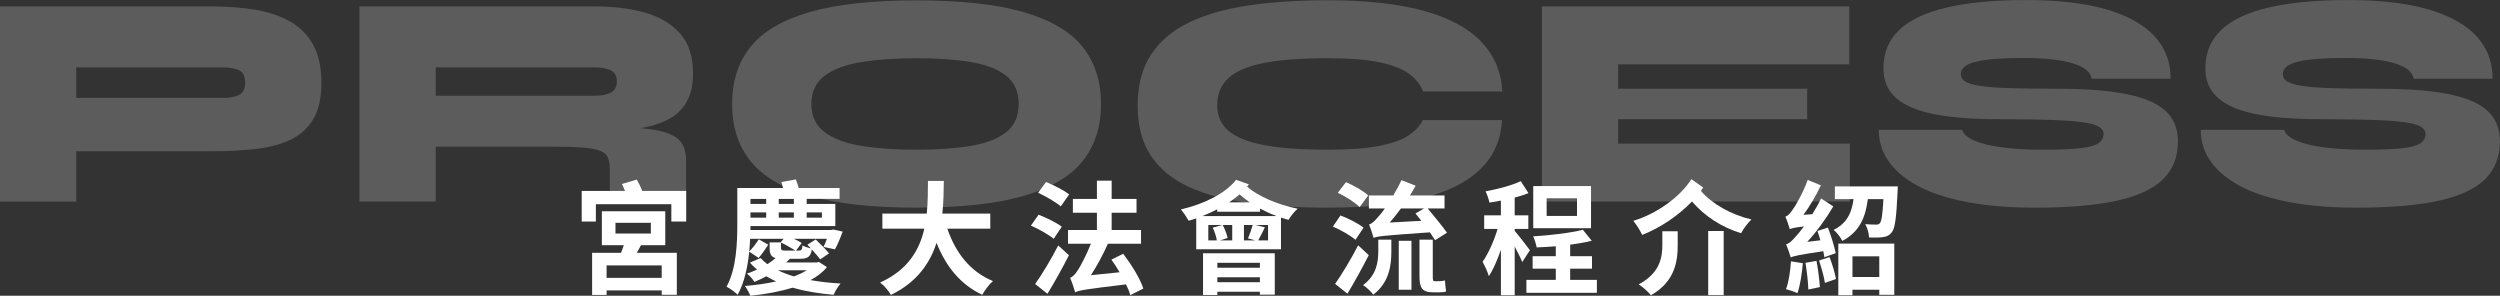 <?xml version="1.0" encoding="UTF-8"?>
<svg id="b" data-name="圖層 2" xmlns="http://www.w3.org/2000/svg" width="1020.83" height="120.77" viewBox="0 0 1020.83 120.77">
  <rect x="0" y="0" width="1020.83" height="120.77" fill="#333333" stroke="none"/>
  <defs>
    <style>
      .d {
        fill: #fff;
      }

      .e {
        opacity: .2;
      }
    </style>
  </defs>
  <g id="c" data-name="圖層 1">
    <g class="e">
      <g>
        <path class="d" d="M29.13,61.76v-21.79h62.13c2.49,0,4.58-.39,6.29-1.18,1.7-.79,2.55-2.47,2.55-5.04s-.85-4.36-2.55-5.1c-1.7-.75-3.8-1.12-6.29-1.12H31.13v54.78H0V2.62H86.41c6.23,0,12.06,.44,17.49,1.31,5.44,.87,10.19,2.43,14.26,4.67,4.07,2.24,7.26,5.4,9.59,9.46,2.32,4.07,3.49,9.3,3.49,15.69s-1.16,11.46-3.49,15.19c-2.33,3.74-5.52,6.52-9.59,8.34-4.07,1.83-8.82,3.03-14.26,3.61-5.44,.58-11.27,.87-17.49,.87H29.13Z"/>
        <path class="d" d="M146.79,82.3V2.62h96.24c7.55,0,14.34,.85,20.36,2.55,6.02,1.7,10.79,4.54,14.32,8.53,3.53,3.98,5.29,9.42,5.29,16.31,0,4.57-.83,8.34-2.49,11.33-1.66,2.99-3.94,5.31-6.85,6.97-2.91,1.66-6.23,2.86-9.96,3.61-3.73,.75-7.64,1.2-11.7,1.37l-9.09-1.74c9.88,.08,17.49,.5,22.85,1.25s9.09,2.1,11.21,4.05c2.12,1.95,3.17,4.75,3.17,8.4v17.06h-31.13v-13.32c0-2.49-.48-4.38-1.43-5.67-.96-1.29-3.03-2.18-6.23-2.68-3.2-.5-8.11-.75-14.75-.75h-48.68v22.41h-31.13Zm31.13-43.2h65.12c2.49,0,4.59-.42,6.29-1.25,1.7-.83,2.55-2.41,2.55-4.73,0-2.16-.85-3.63-2.55-4.42-1.7-.79-3.8-1.18-6.29-1.18h-65.12v11.58Z"/>
        <path class="d" d="M374.26,84.79c-18.1,0-32.66-1.6-43.7-4.79-11.04-3.19-19.07-7.93-24.09-14.19-5.02-6.27-7.53-14.05-7.53-23.34s2.51-17.08,7.53-23.34c5.02-6.27,13.05-11,24.09-14.19,11.04-3.2,25.61-4.79,43.7-4.79s32.66,1.6,43.7,4.79c11.04,3.2,19.07,7.93,24.09,14.19,5.02,6.27,7.53,14.05,7.53,23.34s-2.51,17.08-7.53,23.34c-5.02,6.27-13.05,11-24.09,14.19-11.04,3.19-25.61,4.79-43.7,4.79Zm0-23.66c8.55,0,15.94-.52,22.16-1.56,6.23-1.04,11.04-2.9,14.44-5.6,3.4-2.7,5.1-6.54,5.1-11.52s-1.7-8.82-5.1-11.52c-3.41-2.7-8.22-4.56-14.44-5.6-6.23-1.04-13.61-1.56-22.16-1.56s-16.04,.52-22.47,1.56c-6.43,1.04-11.45,2.91-15.06,5.6-3.61,2.7-5.42,6.54-5.42,11.52s1.8,8.82,5.42,11.52c3.61,2.7,8.63,4.57,15.06,5.6,6.43,1.04,13.92,1.56,22.47,1.56Z"/>
        <path class="d" d="M613.32,49.06c-.42,7.89-3.28,14.49-8.59,19.8-5.31,5.31-13.13,9.3-23.47,11.95-10.33,2.66-23.39,3.98-39.16,3.98-12.04,0-22.83-.64-32.37-1.93-9.55-1.29-17.68-3.49-24.4-6.6-6.72-3.11-11.87-7.37-15.44-12.76-3.57-5.39-5.35-12.2-5.35-20.42s1.78-15.08,5.35-20.61c3.57-5.52,8.71-9.92,15.44-13.2,6.72-3.28,14.86-5.62,24.4-7.04,9.54-1.41,20.34-2.12,32.37-2.12,15.77,0,28.84,1.43,39.22,4.3,10.38,2.86,18.22,7.08,23.53,12.64,5.31,5.56,8.17,12.33,8.59,20.29h-32.37c-1-2.66-2.82-5-5.48-7.04-2.66-2.03-6.64-3.63-11.95-4.79-5.31-1.16-12.49-1.74-21.54-1.74-10.62,0-19.26,.64-25.9,1.93-6.64,1.29-11.5,3.34-14.57,6.16-3.07,2.82-4.61,6.56-4.61,11.21,0,4.23,1.53,7.68,4.61,10.33,3.07,2.66,7.92,4.61,14.57,5.85,6.64,1.25,15.27,1.87,25.9,1.87,9.05,0,16.21-.54,21.48-1.62,5.27-1.08,9.23-2.55,11.89-4.42,2.66-1.87,4.48-3.88,5.48-6.04h32.37Z"/>
        <path class="d" d="M660.75,48.68v9.96h94.62v23.66h-125.75V2.62h125.5V26.27h-94.38v9.96h77.19v12.45h-77.19Z"/>
        <path class="d" d="M767.21,53.04h33.99c.58,1.74,2.28,3.22,5.1,4.42,2.82,1.2,6.62,2.12,11.39,2.74,4.77,.62,10.31,.93,16.62,.93s11.14-.19,14.75-.56c3.61-.37,6.16-1.04,7.66-1.99,1.49-.95,2.24-2.26,2.24-3.92s-1.2-2.8-3.61-3.67c-2.41-.87-6.68-1.47-12.82-1.8-6.14-.33-14.78-.5-25.9-.5-8.3,0-15.46-.39-21.48-1.18-6.02-.79-10.96-2.03-14.82-3.74-3.86-1.7-6.7-3.86-8.53-6.47-1.83-2.61-2.74-5.75-2.74-9.4,0-6.31,2.14-11.52,6.41-15.62,4.27-4.11,10.75-7.18,19.42-9.21,8.67-2.03,19.53-3.05,32.56-3.05,19.09,0,33.68,2.76,43.76,8.28,10.08,5.52,15.13,13.47,15.13,23.84h-32.25c-.42-2.74-2.99-4.83-7.72-6.29-4.73-1.45-11.46-2.18-20.17-2.18s-15.05,.5-19.24,1.49c-4.19,1-6.29,2.7-6.29,5.1,0,1.25,.58,2.24,1.74,2.99,1.16,.75,3.17,1.35,6.04,1.81,2.86,.46,6.91,.77,12.14,.93,5.23,.17,11.87,.25,19.92,.25,8.88,0,16.44,.44,22.66,1.31,6.22,.87,11.27,2.18,15.13,3.92s6.66,3.96,8.4,6.66c1.74,2.7,2.62,5.87,2.62,9.53,0,6.31-1.99,11.45-5.98,15.44s-10.29,6.93-18.93,8.84-19.92,2.86-33.87,2.86c-7.89,0-15.13-.46-21.73-1.37-6.6-.91-12.47-2.26-17.62-4.05-5.15-1.78-9.5-3.98-13.07-6.6-3.57-2.61-6.29-5.56-8.15-8.84-1.87-3.28-2.8-6.91-2.8-10.89Z"/>
        <path class="d" d="M898.68,53.04h33.99c.58,1.74,2.28,3.22,5.1,4.42,2.82,1.2,6.62,2.12,11.39,2.74,4.77,.62,10.31,.93,16.62,.93s11.14-.19,14.75-.56c3.61-.37,6.16-1.04,7.66-1.99,1.49-.95,2.24-2.26,2.24-3.92s-1.2-2.8-3.61-3.67c-2.41-.87-6.68-1.47-12.82-1.8-6.14-.33-14.78-.5-25.9-.5-8.3,0-15.46-.39-21.48-1.18-6.02-.79-10.96-2.03-14.82-3.74-3.86-1.7-6.7-3.86-8.53-6.47-1.83-2.61-2.74-5.75-2.74-9.4,0-6.31,2.14-11.52,6.41-15.62,4.27-4.11,10.75-7.18,19.42-9.21,8.67-2.03,19.53-3.05,32.56-3.05,19.09,0,33.68,2.76,43.76,8.28,10.08,5.52,15.13,13.47,15.13,23.84h-32.25c-.42-2.74-2.99-4.83-7.72-6.29-4.73-1.45-11.46-2.18-20.17-2.18s-15.05,.5-19.24,1.49c-4.19,1-6.29,2.7-6.29,5.1,0,1.25,.58,2.24,1.74,2.99,1.16,.75,3.18,1.35,6.04,1.81,2.86,.46,6.91,.77,12.14,.93,5.23,.17,11.87,.25,19.92,.25,8.88,0,16.43,.44,22.66,1.31s11.27,2.18,15.13,3.92c3.86,1.74,6.66,3.96,8.4,6.66,1.74,2.7,2.62,5.87,2.62,9.53,0,6.31-1.99,11.45-5.98,15.44s-10.29,6.93-18.92,8.84c-8.63,1.91-19.92,2.86-33.87,2.86-7.89,0-15.13-.46-21.73-1.37-6.6-.91-12.47-2.26-17.62-4.05-5.15-1.78-9.51-3.98-13.07-6.6-3.57-2.61-6.29-5.56-8.16-8.84-1.87-3.28-2.8-6.91-2.8-10.89Z"/>
      </g>
    </g>
    <g>
      <path class="d" d="M280.2,77.97v12.5h-6.07v-7.1h-30.82v7.1h-5.78v-12.5h17.67c-.4-1-.8-2-1.24-2.85l6.07-1.8c.8,1.4,1.64,3.1,2.19,4.65h17.97Zm-18.47,22.15c-.55,1.05-1.09,2.1-1.69,3.1h16.33v17.15h-6.17v-1.8h-22.5v1.85h-5.92v-17.2h11.8c.4-1,.8-2.05,1.14-3.1h-8.96v-13.85h25.89v13.85h-9.91Zm8.46,8.25h-22.5v5.1h22.5v-5.1Zm-18.87-13h14.44v-4.4h-14.44v4.4Z"/>
      <path class="d" d="M337.66,109.07c-1.69,2.1-4.03,3.9-6.72,5.3,3.83,.7,7.97,1.15,12.3,1.4-1.05,1.15-2.24,3.2-2.84,4.6-6.12-.5-11.75-1.45-16.78-2.9-5.38,1.65-11.4,2.7-17.23,3.3-.45-1.2-1.44-2.95-2.24-4,4.28-.35,8.71-.95,12.75-1.85-1.34-.65-2.69-1.35-3.98-2.1-1.44,.8-3.09,1.55-4.88,2.3-.6-1.1-2.04-2.65-3.04-3.4,1.49-.5,2.84-1.05,4.13-1.65-1.05-.9-2.04-1.8-2.89-2.85l4.33-1.85c.8,.85,1.69,1.7,2.79,2.5,1.29-.85,2.44-1.7,3.34-2.5-1.89-.5-2.44-1.75-2.44-4.15v-2.25h4.48l1.24-1.45h-13.69c-.05,1.7-.2,3.4-.35,5.15,1.34-1.25,2.89-3.35,3.88-4.95l3.88,2.2c-1.09,1.65-2.59,3.9-3.93,5.4l-3.83-2.55c-.65,6.2-1.99,12.75-4.73,17.6-.95-1-3.29-2.7-4.53-3.3,4.03-7.35,4.38-17.9,4.38-25.45v-14.85h18.67c-.2-.85-.45-1.7-.65-2.45l5.88-1.05c.4,1,.85,2.3,1.19,3.5h16.68v4.45h-13.44v2.05h11.7v9.05h-34.65v1.6h32.96l.85-.2,3.83,.85c-.9,2.5-2.09,5.4-3.14,7.25l-4.68-1c.45-.9,.95-2.05,1.39-3.3h-13.44c1.25,.6,2.39,1.2,3.14,1.7l-2.29,3.1h1.04c1.15,0,1.39-.3,1.59-2.1,.8,.5,2.24,.95,3.39,1.2l-1.39-1.5,3.39-2.15c1.79,1.75,4.23,4.15,5.43,5.7l-3.58,2.45c-.8-1.1-2.14-2.6-3.44-4.05-.45,2.95-1.69,3.8-4.73,3.8h-4.23l-1.49,1.5h12.45l.9-.2,3.29,2.1Zm-31.22-27.85v2.05h6.42v-2.05h-6.42Zm6.42,5.5h-6.42v2.15h6.42v-2.15Zm4.78,23.65c1.99,.95,4.18,1.8,6.57,2.5,1.94-.75,3.68-1.55,5.18-2.5h-11.75Zm6.52-29.15h-6.17v2.05h6.17v-2.05Zm-6.17,7.65h6.17v-2.15h-6.17v2.15Zm6.82,13.45c-1.54-.95-4.03-2.4-5.92-3.3v2.1c0,1.05,.35,1.2,1.94,1.2h3.98Zm4.58-15.6v2.15h6.22v-2.15h-6.22Z"/>
      <path class="d" d="M386.84,93.37c3.29,9.75,9.31,17.6,18.62,21.4-1.49,1.25-3.44,3.9-4.38,5.6-9.01-4.25-14.79-11.55-18.67-21.2-2.69,8.35-8.07,16.15-18.62,21.25-.95-1.65-2.69-3.8-4.43-5.05,11.4-5.1,16.13-13.4,18.07-22h-17.13v-6.15h18.12c.5-4.7,.45-9.25,.5-13.35h6.47c-.05,4.1-.1,8.7-.6,13.35h19.57v6.15h-17.53Z"/>
      <path class="d" d="M430.26,97.52c-1.94-1.65-6.12-4-9.31-5.4l3.14-4.45c3.09,1.2,7.32,3.25,9.46,4.9l-3.29,4.95Zm-7.57,18.45c2.69-3.8,6.47-9.95,9.41-15.75l4.38,4c-2.64,5.2-5.83,10.9-8.76,15.75l-5.03-4Zm10.46-31.7c-1.99-1.7-6.08-4.1-9.26-5.55l3.24-4.4c3.14,1.25,7.37,3.45,9.46,5.05l-3.44,4.9Zm28.38,36.25c-.35-1.3-.95-2.85-1.74-4.4-16.58,2-19.12,2.4-20.76,3.25-.35-1.3-1.34-4.25-2.09-5.95,1.15-.35,2.09-1.4,3.24-3.2,.9-1.35,3.29-5.75,5.28-10.7h-9.36v-5.6h11.8v-7.05h-9.81v-5.65h9.81v-7.45h6.02v7.45h10.16v5.65h-10.16v7.05h12v5.6h-13.54c-1.99,4.55-4.48,9.05-6.92,12.85l11.7-1.2c-1.05-1.8-2.19-3.6-3.34-5.15l4.83-2.4c3.29,4.35,6.92,10.15,8.21,14.2l-5.33,2.7Z"/>
      <path class="d" d="M509.97,75.27c-.25,.3-.5,.65-.75,.95,4.58,4,12.75,7.45,20.66,9-1.25,1.05-2.94,3.15-3.73,4.55-1-.25-2.04-.6-3.09-.9v12.9h-34.6v-12.6c-1.05,.35-2.09,.7-3.09,.95-.6-1.1-2.19-3.5-3.19-4.6,9.16-2.15,18.02-6.3,22.55-12.1l5.23,1.85Zm11.3,12.95c-2.34-.85-4.58-1.9-6.77-3.05v1.3h-17.48v-1c-1.94,1-3.93,1.95-6.02,2.75h30.27Zm-30.02,15.2h29.28v16.9h-6.08v-1.2h-17.38v1.35h-5.83v-17.05Zm5.63-5.25c-.25-1.55-.9-3.6-1.69-5.2l3.83-1.1h-5.63v6.3h3.49Zm.2,9.15v2h17.38v-2h-17.38Zm17.38,7.9v-2h-17.38v2h17.38Zm-11.3-23.35h-3.88c.9,1.7,1.69,3.85,1.99,5.3l-3.19,1h5.08v-6.3Zm7.17-9.25c-1.49-1.05-2.94-2.15-4.18-3.25-1.29,1.1-2.74,2.2-4.23,3.25h8.42Zm-2.39,9.25v6.3h4.63l-2.99-.85c.7-1.5,1.49-3.8,1.94-5.45h-3.58Zm9.86,0h-5.18l3.88,.95c-1,2-1.94,3.95-2.74,5.35h4.03v-6.3Z"/>
      <path class="d" d="M553.48,97.92c-1.94-1.7-6.03-4.05-9.21-5.4l3.09-4.55c3.14,1.2,7.37,3.3,9.41,5l-3.29,4.95Zm5.43,6.25c-2.64,5.2-5.78,10.9-8.71,15.75l-5.03-4c2.64-3.75,6.42-9.95,9.41-15.75l4.33,4Zm-3.73-19.6c-1.79-1.85-5.73-4.35-8.91-5.85l3.34-4.35c3.04,1.35,7.12,3.55,9.06,5.45l-3.49,4.75Zm7.62,13.3h5.33v4.85c0,5.55-.8,12.55-7.37,17.6-.85-1.2-2.84-3.1-4.18-3.9,5.58-4.1,6.22-9.55,6.22-13.9v-4.65Zm23.2,.2c-.55-.85-1.29-2-2.14-3.2-18.47,1.3-21.16,1.55-23,2.25-.3-1.15-1.19-4-1.84-5.45,1.24-.35,2.29-1.4,3.78-3.15,.6-.6,1.54-1.8,2.69-3.4h-6.52v-5.3h9.96c1.14-2,2.34-4.1,3.34-6.25l5.78,2.25c-.7,1.35-1.49,2.65-2.34,4h14.14v5.3h-6.87c2.59,3.15,6.07,7.3,7.87,9.9l-4.83,3.05Zm-13.94-12.95c-1.49,2.05-3.04,3.95-4.58,5.75l12.9-.7c-.85-1.05-1.64-2.1-2.39-3l3.49-2.05h-9.41Zm-.9,13.2h5.18v20h-5.18v-20Zm16.48,16.5c.7,0,1.74-.1,2.39-.3,.1,1.4,.25,3.25,.45,4.5-.75,.3-1.79,.35-2.79,.35h-2.49c-4.68,0-5.58-2-5.58-6.75v-14.75h5.43v14.8c0,1.6,.05,2.15,.7,2.15h1.89Z"/>
      <path class="d" d="M621.59,107.02c-.65-1.65-1.89-4.1-3.09-6.35v19.9h-5.63v-18.6c-1.44,4.15-3.09,8.05-4.93,10.8-.5-1.8-1.74-4.4-2.54-5.9,2.34-3.3,4.68-8.6,6.12-13.4h-5.48v-5.55h6.82v-6c-1.59,.3-3.19,.6-4.68,.8-.25-1.35-.95-3.35-1.59-4.6,5.08-.9,10.71-2.4,14.39-4.15l3.14,4.9c-1.74,.7-3.63,1.3-5.63,1.8v7.25h5.58v5.55h-5.58v.8c1.29,1.45,5.33,6.65,6.22,7.9l-3.14,4.85Zm30.47,7.25v5.3h-28.78v-5.3h12v-4.55h-9.46v-5.1h9.46v-4.05c-2.64,.2-5.33,.35-7.82,.45-.2-1.3-.85-3.3-1.44-4.5,7.17-.45,15.29-1.4,20.31-2.7l3.63,4.5c-2.64,.65-5.68,1.15-8.81,1.6v4.7h8.91v5.1h-8.91v4.55h10.9Zm-2.39-21.1h-23.6v-17.2h23.6v17.2Zm-5.73-12.2h-12.4v7.2h12.4v-7.2Z"/>
      <path class="d" d="M695.47,76.57c-.3,.45-.6,.9-.95,1.35,4.43,5.25,12.2,9.7,20.66,11.7-1.44,1.3-3.39,3.9-4.23,5.6-7.97-2.4-14.99-7.05-20.07-12.95-5.48,5.75-13,10.8-20.31,13.65-.8-1.65-2.29-4.15-3.63-5.75,9.51-2.85,19.12-9.75,23.7-17l4.83,3.4Zm-16.68,17.85h6.27v5.65c0,6.65-1.1,14.9-10.95,20.5-1.04-1.4-3.38-3.45-4.98-4.45,8.71-4.65,9.66-11,9.66-16.2v-5.5Zm18.72-.1h6.32v26.2h-6.32v-26.2Z"/>
      <path class="d" d="M744.96,105.02c-.1-.7-.25-1.55-.45-2.45-10.36,1.55-12.15,2-13.29,2.55-.3-1.1-1.25-3.85-1.89-5.35,1.29-.35,2.44-1.45,4.03-3.3,.6-.65,1.84-2.1,3.24-4-3.88,.45-5.03,.75-5.78,1.1-.3-1.1-1.15-3.7-1.79-5.1,1-.3,1.89-1.25,2.89-2.75,1.09-1.4,4.38-7,6.22-12.25l5.38,2.2c-1.94,4.15-4.48,8.5-7.12,12.05l3.63-.25c1.25-2.1,2.54-4.25,3.58-6.45l4.98,3.25c-2.99,5.1-6.72,10.25-10.65,14.5l5.38-.65c-.35-1.35-.8-2.6-1.2-3.8l4.28-1.4c1.29,3.35,2.64,7.8,3.19,10.45l-4.63,1.65Zm-8.81,2.45c-.35,4.45-1.14,9.2-2.19,12.25-1.1-.55-3.44-1.35-4.68-1.65,1.14-2.9,1.74-7.35,2.04-11.35l4.83,.75Zm5.58-.95c.65,3.4,1.19,7.8,1.39,10.7l-4.73,1c-.05-2.9-.6-7.4-1.15-10.9l4.48-.8Zm5.33-1.55c1.1,2.85,2.19,6.5,2.64,8.95l-4.53,1.6c-.35-2.5-1.44-6.25-2.39-9.15l4.28-1.4Zm27.88-28.85s-.05,1.55-.1,2.25c-.5,10.55-1.04,14.95-2.39,16.5-1,1.3-2.04,1.75-3.58,1.95-1.25,.2-3.39,.25-5.68,.15-.05-1.7-.7-3.95-1.54-5.45,1.84,.15,3.54,.2,4.43,.2,.65,0,1.1-.1,1.54-.6,.65-.75,1.1-3.4,1.44-9.8h-6.37c-.9,7.1-3.14,13.2-10.41,17.05-.7-1.45-2.29-3.5-3.54-4.5,5.73-2.85,7.42-7.4,8.12-12.55h-7.62v-5.2h25.69Zm-24.3,23.35h22.85v20.9h-6.12v-2.05h-10.95v2.25h-5.78v-21.1Zm5.78,5.2v8.45h10.95v-8.45h-10.95Z"/>
    </g>
  </g>
</svg>